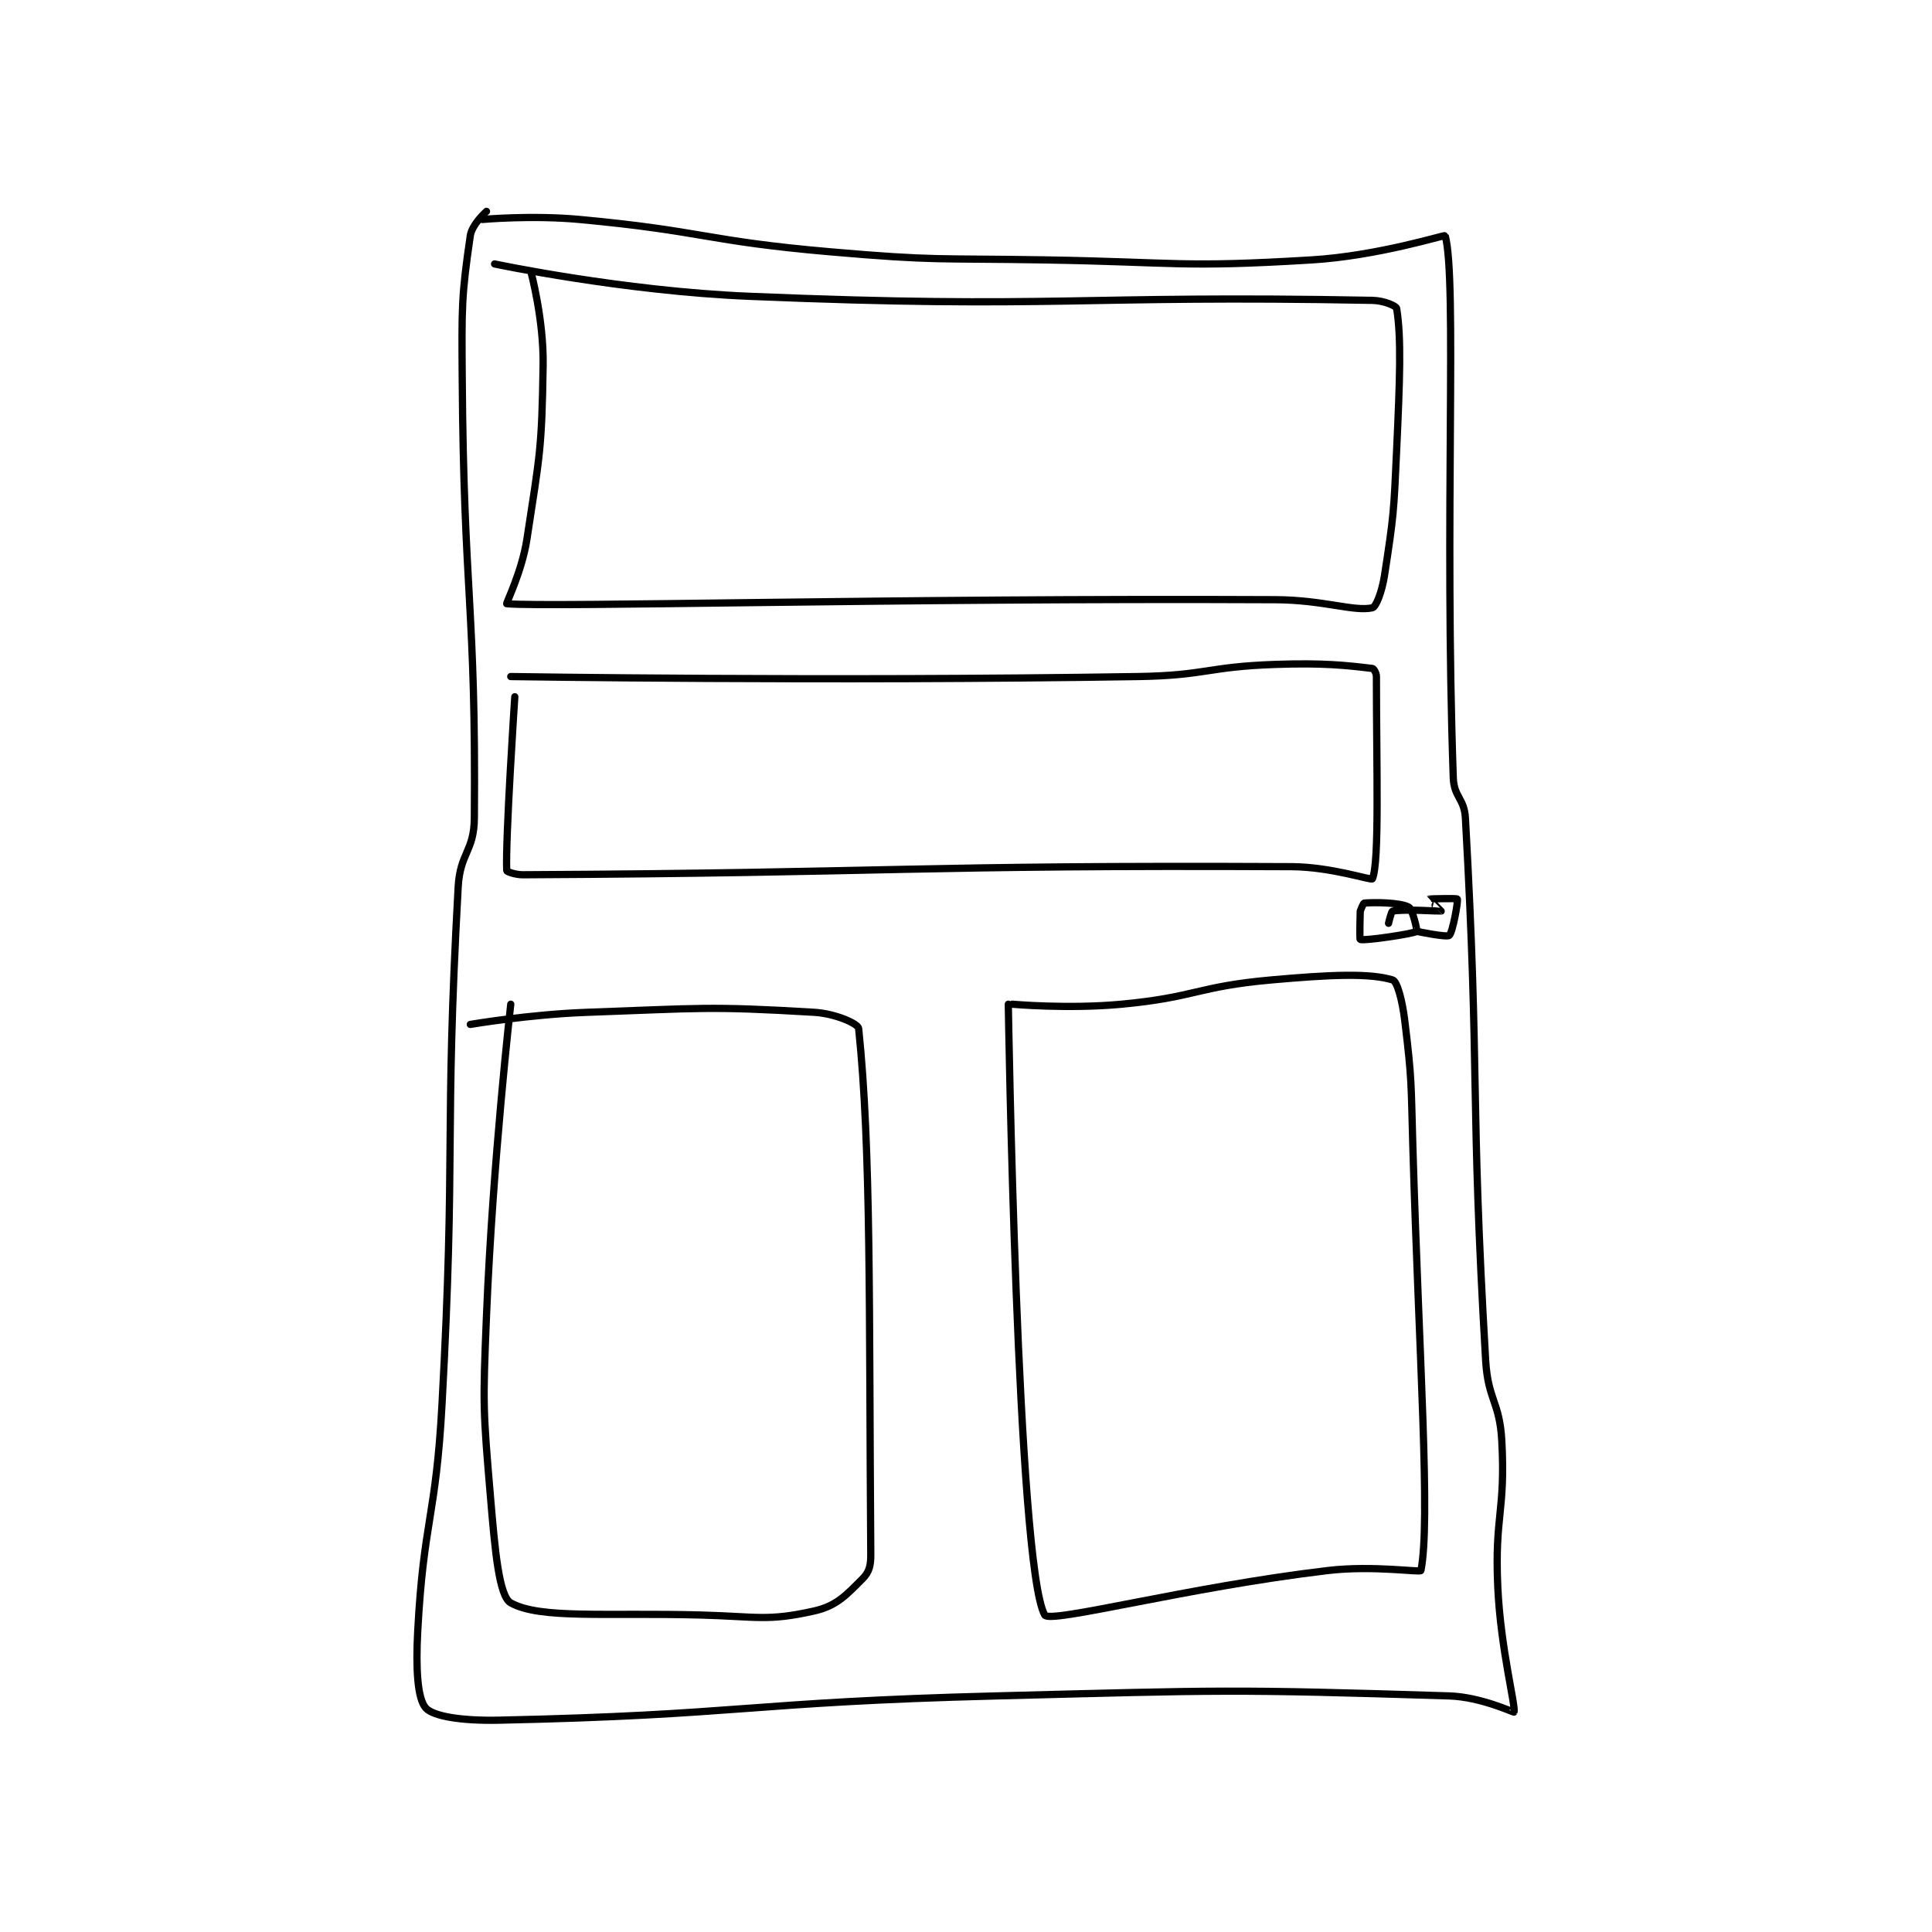 <?xml version="1.0" encoding="utf-8"?>
<!DOCTYPE svg PUBLIC "-//W3C//DTD SVG 1.1//EN" "http://www.w3.org/Graphics/SVG/1.1/DTD/svg11.dtd">
<svg viewBox="0 0 800 800" preserveAspectRatio="xMinYMin meet" xmlns="http://www.w3.org/2000/svg" version="1.1">
<g fill="none" stroke="black" stroke-linecap="round" stroke-linejoin="round" stroke-width="1.79">
<g transform="translate(172.97,87.52) scale(1.675) translate(-139,-81)">
<path id="0" d="M155 83 C155 83 167.201 81.902 179 83 C209.848 85.87 210.015 88.306 241 91 C267.279 93.285 267.51 92.555 294 93 C326.967 93.554 327.649 94.961 360 93 C376.354 92.009 392.933 86.754 393 87 C395.989 97.932 392.763 156.566 395 221 C395.169 225.856 397.727 226.094 398 231 C401.6 295.799 399.139 298.935 403 365 C403.582 374.954 406.474 375.175 407 385 C407.936 402.472 405.206 403.276 406 421 C406.688 436.37 410.547 450.769 410 452 C409.942 452.131 401.816 448.244 394 448 C339.713 446.303 337.897 446.573 282 448 C220.537 449.569 219.142 452.72 159 454 C150.239 454.186 142.933 453.127 141 451 C138.922 448.714 138.509 441.211 139 432 C140.464 404.543 143.478 404 145 376 C148.464 312.262 145.543 310.65 149 248 C149.464 239.586 152.935 239.234 153 231 C153.418 178.312 150.377 176.313 150 122 C149.879 104.57 149.808 101.98 152 87 C152.409 84.205 156 81 156 81 "/>
<path id="1" d="M158 94 C158 94 189.615 100.698 221 102 C297.338 105.166 301.765 101.627 375 103 C377.871 103.054 380.898 104.373 381 105 C382.198 112.385 381.79 122.617 381 140 C380.297 155.464 380.284 156.154 378 171 C377.386 174.993 375.921 178.795 375 179 C370.459 180.009 362.958 177.056 351 177 C256.375 176.558 172.448 178.928 161 178 C160.777 177.982 164.778 170.012 166 162 C169.179 141.157 169.682 139.998 170 119 C170.17 107.806 167 96 167 96 "/>
<path id="2" d="M162 196 C162 196 239.819 197.225 317 196 C333.954 195.731 334.111 193.582 351 193 C362.868 192.591 368.454 193.214 375 194 C375.337 194.04 376 195.111 376 196 C376 218.215 376.784 242.008 375 246 C374.79 246.47 364.88 243.047 355 243 C261.208 242.553 256.943 244.526 165 245 C163.067 245.01 161.01 244.211 161 244 C160.651 236.328 163 201 163 201 "/>
<path id="3" d="M162 277 C162 277 157.572 315.634 156 354 C155.085 376.33 155.135 376.931 157 399 C158.093 411.934 159.09 423.377 162 425 C169.263 429.05 185.593 427.376 209 428 C222.908 428.371 225.49 429.59 237 427 C242.627 425.734 244.998 423.002 249 419 C250.601 417.399 251.021 415.819 251 413 C250.55 351.763 251.129 312.949 248 283 C247.876 281.817 242.267 279.315 237 279 C210.754 277.433 208.817 278.018 181 279 C166.542 279.51 152 282 152 282 "/>
<path id="4" d="M285 277 C285 277 287.179 415.912 294 428 C295.245 430.207 329.266 421.108 364 417 C375.204 415.675 386.894 417.532 387 417 C389.42 404.902 386.542 364.43 385 312 C384.544 296.5 384.829 296.001 383 281 C382.393 276.023 381.144 271.347 380 271 C374.308 269.275 364.689 269.685 350 271 C331.62 272.646 331.378 275.277 313 277 C299.79 278.238 286 277 286 277 "/>
<path id="5" d="M372 254 C372 254 371.796 260.927 372 261 C373.086 261.388 385.105 259.596 386 259 C386.117 258.922 384.995 253.536 384 253 C381.806 251.819 375.523 251.79 373 252 C372.73 252.023 372 254 372 254 "/>
<path id="6" d="M379 257 C379 257 379.652 254.08 380 254 C382.467 253.431 391.884 254.039 392 254 C392.019 253.994 388.995 251.004 389 251 C389.048 250.964 395.873 250.772 396 251 C396.257 251.462 394.839 259.328 394 260 C393.343 260.526 386 259 386 259 "/>
</g>
</g>
</svg>
